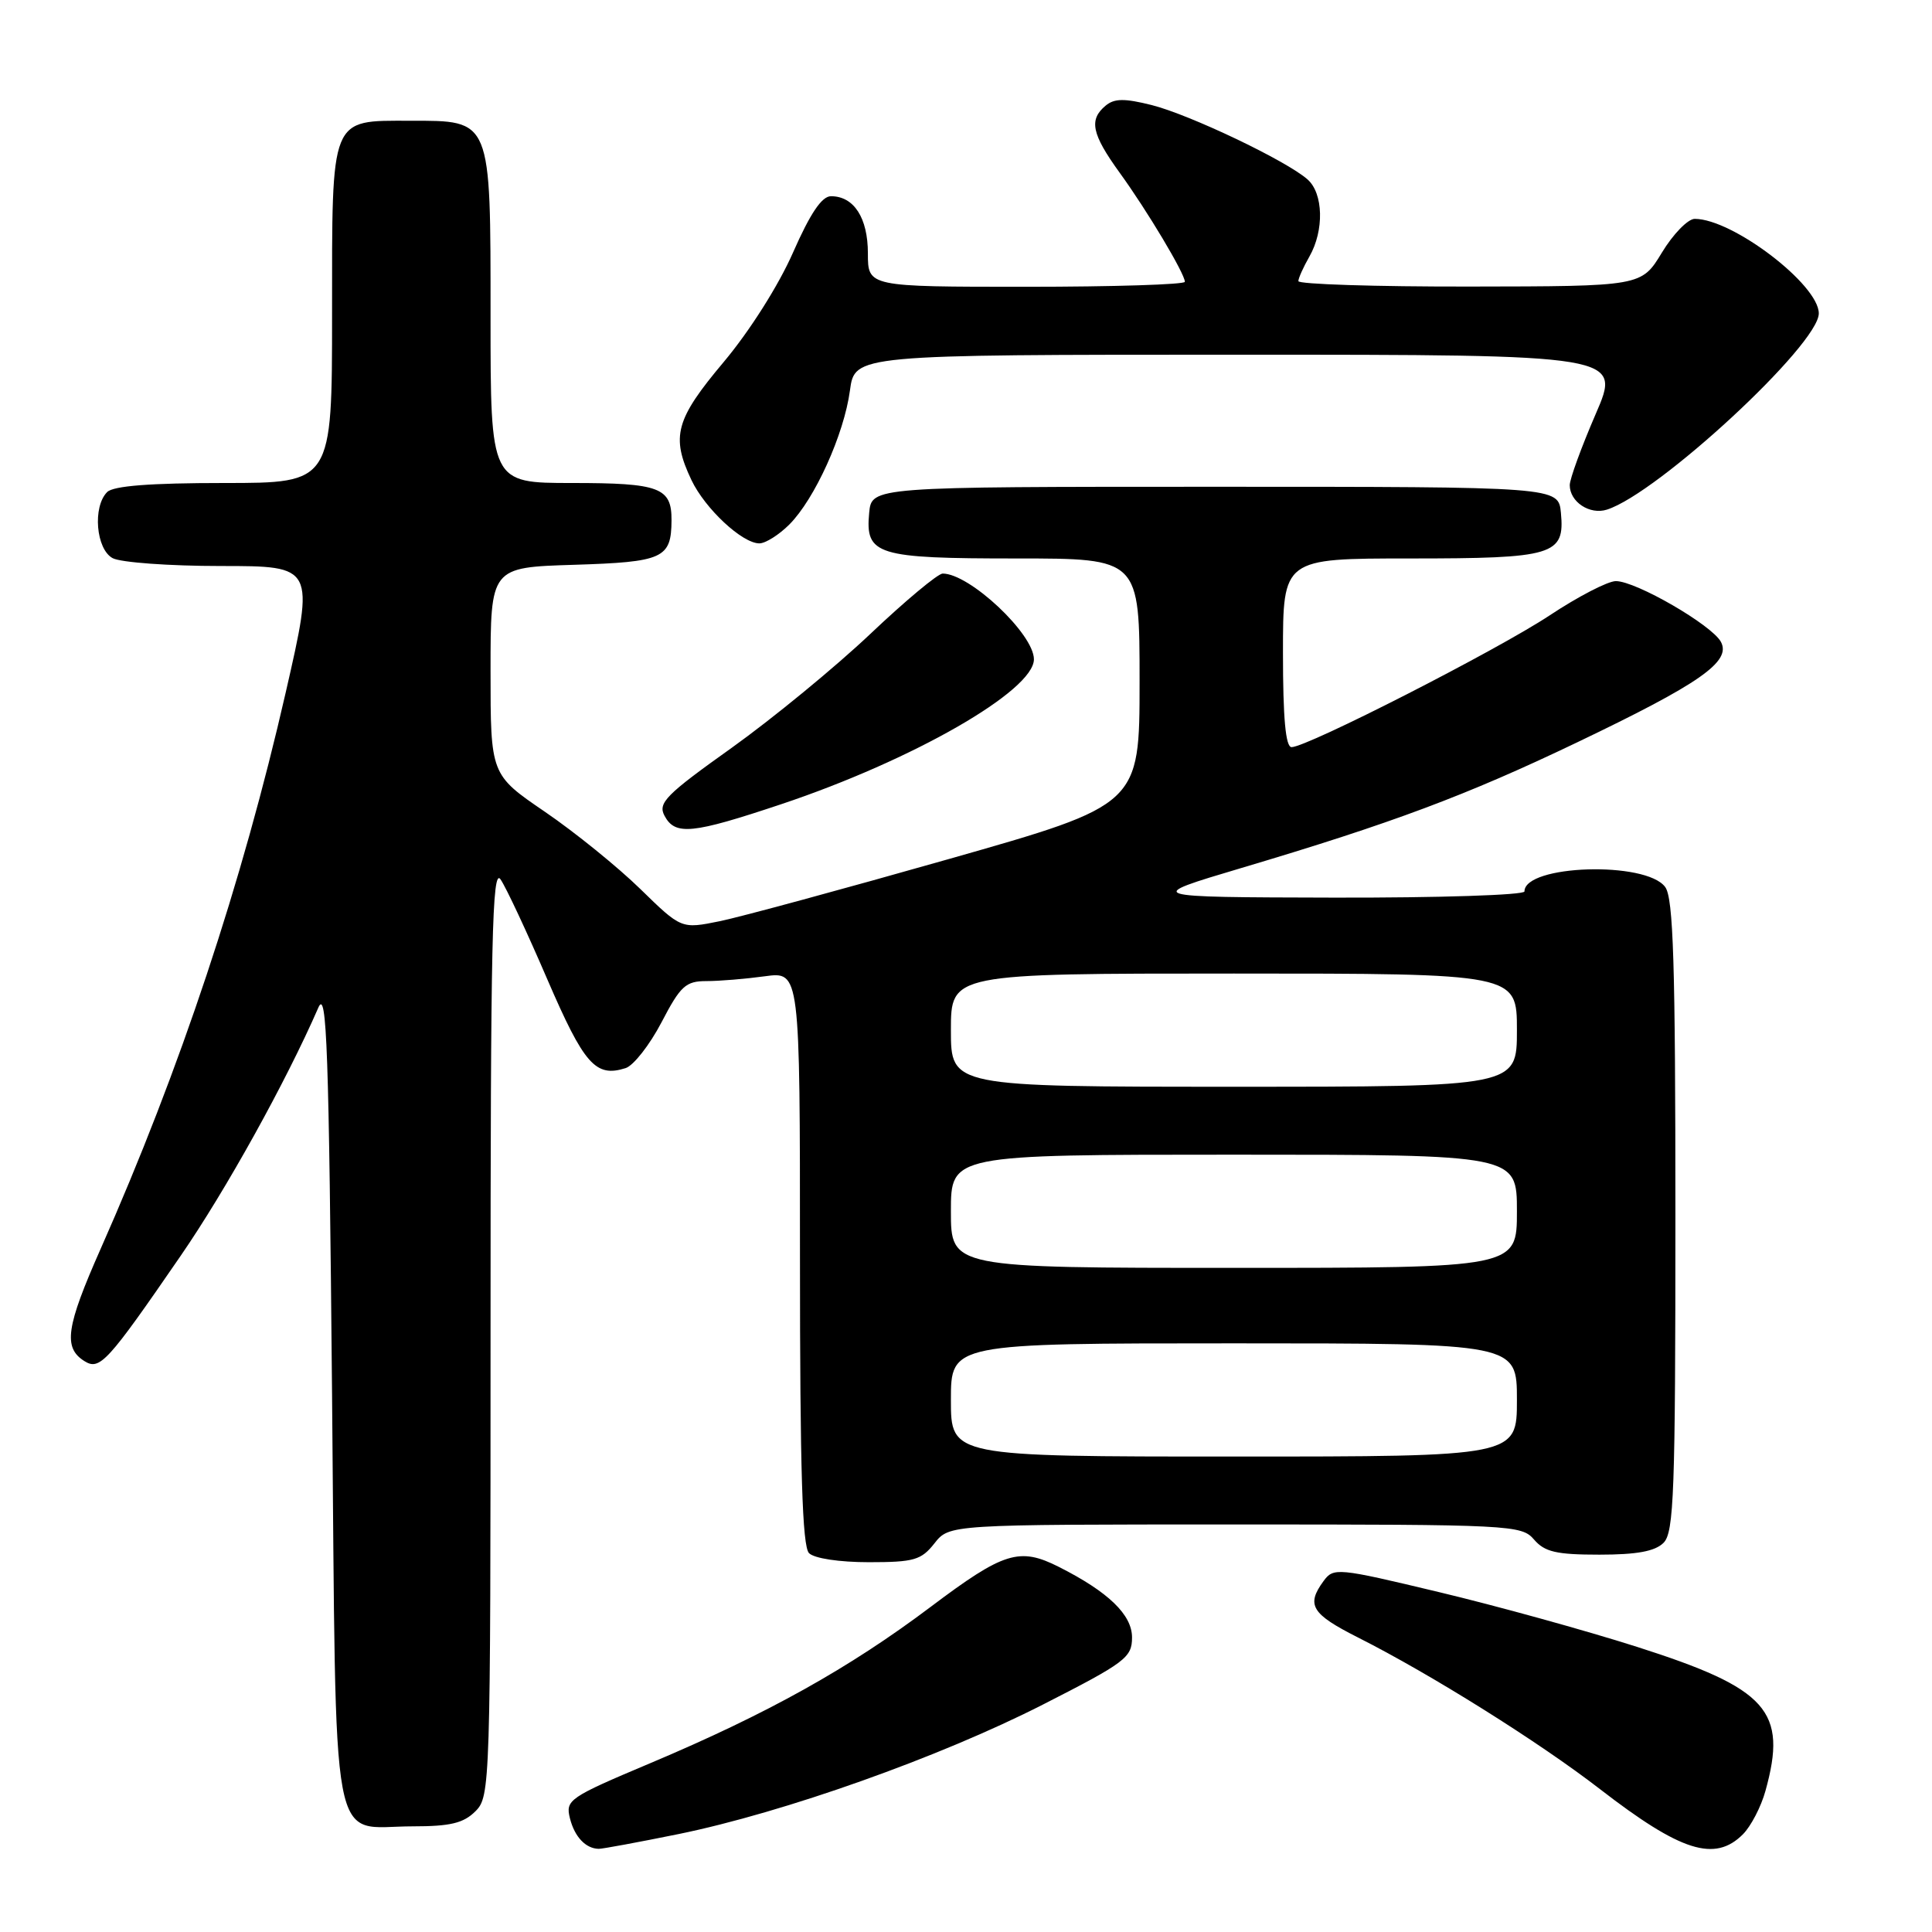 <?xml version="1.0" encoding="UTF-8" standalone="no"?>
<!DOCTYPE svg PUBLIC "-//W3C//DTD SVG 1.1//EN" "http://www.w3.org/Graphics/SVG/1.1/DTD/svg11.dtd" >
<svg xmlns="http://www.w3.org/2000/svg" xmlns:xlink="http://www.w3.org/1999/xlink" version="1.1" viewBox="0 0 256 256">
 <g >
 <path fill="currentColor"
d=" M 89.93 243.02 C 103.86 240.17 124.51 232.84 138.20 225.86 C 149.13 220.29 150.00 219.63 150.00 216.97 C 150.00 213.96 146.86 210.93 140.30 207.62 C 135.08 204.98 133.00 205.63 123.33 212.91 C 112.51 221.05 101.74 227.06 86.19 233.62 C 75.37 238.18 74.91 238.50 75.52 240.94 C 76.14 243.40 77.61 244.95 79.34 244.98 C 79.81 244.99 84.57 244.11 89.93 243.02 Z  M 230.94 243.06 C 232.00 242.00 233.35 239.41 233.93 237.31 C 236.88 226.70 234.25 223.75 216.92 218.22 C 210.09 216.04 198.25 212.77 190.62 210.95 C 177.17 207.73 176.70 207.69 175.37 209.51 C 173.05 212.68 173.78 213.86 179.93 216.97 C 189.61 221.85 203.98 230.86 212.02 237.08 C 222.72 245.35 227.22 246.78 230.94 243.06 Z  M 63.00 240.00 C 64.96 238.04 65.00 236.67 65.00 176.28 C 65.00 124.50 65.21 114.87 66.33 116.53 C 67.07 117.61 69.85 123.56 72.51 129.74 C 77.40 141.07 78.92 142.80 82.90 141.53 C 83.94 141.20 86.08 138.47 87.65 135.47 C 90.17 130.63 90.86 130.00 93.61 130.00 C 95.32 130.00 98.81 129.71 101.36 129.36 C 106.00 128.73 106.00 128.73 106.00 166.66 C 106.00 194.84 106.31 204.91 107.20 205.80 C 107.90 206.50 111.23 207.00 115.13 207.00 C 121.11 207.00 122.07 206.72 123.82 204.50 C 125.79 202.00 125.79 202.00 163.67 202.00 C 200.32 202.00 201.61 202.07 203.27 204.00 C 204.68 205.64 206.22 206.00 211.92 206.00 C 216.89 206.00 219.30 205.56 220.43 204.43 C 221.81 203.05 222.00 197.73 222.00 161.12 C 222.00 127.66 221.73 119.02 220.65 117.54 C 218.12 114.07 202.00 114.58 202.00 118.12 C 202.00 118.60 190.64 118.97 176.75 118.94 C 151.50 118.88 151.50 118.88 164.50 115.01 C 184.48 109.07 194.31 105.39 208.93 98.39 C 225.27 90.57 229.43 87.67 228.03 85.05 C 226.83 82.82 216.78 77.00 214.11 77.00 C 213.05 77.00 209.11 79.04 205.34 81.54 C 198.39 86.14 173.21 99.00 171.14 99.00 C 170.35 99.00 170.00 95.16 170.00 86.50 C 170.00 74.00 170.00 74.00 186.81 74.00 C 205.91 74.00 207.36 73.56 206.83 67.96 C 206.50 64.50 206.50 64.50 161.00 64.50 C 115.50 64.50 115.50 64.50 115.17 67.96 C 114.64 73.54 116.13 74.00 134.69 74.00 C 151.00 74.00 151.00 74.00 151.00 90.32 C 151.00 106.64 151.00 106.64 125.75 113.82 C 111.86 117.77 98.20 121.48 95.39 122.06 C 90.28 123.10 90.28 123.10 84.85 117.80 C 81.87 114.89 76.18 110.28 72.21 107.57 C 65.00 102.65 65.00 102.65 65.00 88.91 C 65.00 75.18 65.00 75.18 76.04 74.84 C 87.89 74.47 88.95 73.99 88.98 68.95 C 89.01 64.60 87.42 64.00 75.80 64.00 C 65.00 64.00 65.00 64.00 65.00 42.00 C 65.00 15.59 65.17 16.00 54.33 16.00 C 43.68 16.00 44.00 15.21 44.00 41.65 C 44.00 64.00 44.00 64.00 29.70 64.00 C 19.91 64.00 15.02 64.38 14.20 65.20 C 12.25 67.15 12.72 72.78 14.93 73.96 C 16.00 74.53 22.45 75.00 29.28 75.00 C 41.69 75.00 41.69 75.00 37.86 91.75 C 32.09 116.99 23.87 141.70 13.34 165.47 C 8.75 175.83 8.35 178.57 11.18 180.35 C 13.22 181.63 14.21 180.55 23.92 166.43 C 29.93 157.71 37.89 143.36 42.19 133.50 C 43.30 130.96 43.58 138.89 44.00 184.83 C 44.58 247.32 43.58 242.00 54.69 242.00 C 59.67 242.00 61.42 241.58 63.00 240.00 Z  M 103.52 106.56 C 120.95 100.73 137.00 91.53 137.00 87.36 C 137.00 84.00 128.48 76.00 124.91 76.00 C 124.28 76.00 119.96 79.60 115.31 84.01 C 110.66 88.41 102.39 95.20 96.94 99.10 C 88.22 105.31 87.15 106.40 88.05 108.09 C 89.46 110.74 91.71 110.51 103.52 106.56 Z  M 104.59 69.50 C 107.96 66.13 111.84 57.56 112.62 51.75 C 113.26 47.00 113.26 47.00 164.05 47.00 C 214.85 47.00 214.85 47.00 211.42 54.90 C 209.54 59.25 208.00 63.47 208.00 64.28 C 208.00 66.50 210.64 68.25 212.92 67.53 C 219.70 65.37 241.00 45.66 241.00 41.53 C 241.00 37.71 229.57 29.00 224.56 29.00 C 223.66 29.00 221.70 31.01 220.21 33.47 C 217.50 37.94 217.50 37.94 194.75 37.97 C 182.24 37.99 172.02 37.66 172.04 37.25 C 172.05 36.84 172.71 35.38 173.50 34.00 C 175.48 30.54 175.36 25.62 173.25 23.77 C 170.46 21.30 157.64 15.19 152.60 13.92 C 149.00 13.02 147.66 13.03 146.50 14.00 C 144.26 15.86 144.65 17.75 148.35 22.87 C 152.00 27.90 157.00 36.27 157.00 37.34 C 157.00 37.70 147.55 38.00 136.00 38.00 C 115.00 38.00 115.00 38.00 115.00 33.57 C 115.00 28.87 113.15 26.00 110.11 26.00 C 108.89 26.00 107.36 28.28 105.08 33.46 C 103.17 37.81 99.33 43.87 95.90 47.96 C 89.50 55.57 88.88 57.84 91.62 63.61 C 93.42 67.40 98.35 72.00 100.62 72.00 C 101.43 72.00 103.22 70.87 104.59 69.50 Z  M 126.00 185.50 C 126.00 178.00 126.00 178.00 163.50 178.00 C 201.00 178.00 201.00 178.00 201.00 185.50 C 201.00 193.00 201.00 193.00 163.50 193.00 C 126.00 193.00 126.00 193.00 126.00 185.50 Z  M 126.00 160.50 C 126.00 153.00 126.00 153.00 163.50 153.00 C 201.00 153.00 201.00 153.00 201.00 160.50 C 201.00 168.00 201.00 168.00 163.50 168.00 C 126.00 168.00 126.00 168.00 126.00 160.50 Z  M 126.00 136.50 C 126.00 129.00 126.00 129.00 163.50 129.00 C 201.00 129.00 201.00 129.00 201.00 136.50 C 201.00 144.00 201.00 144.00 163.50 144.00 C 126.00 144.00 126.00 144.00 126.00 136.50 Z "/>
</g>
</svg>